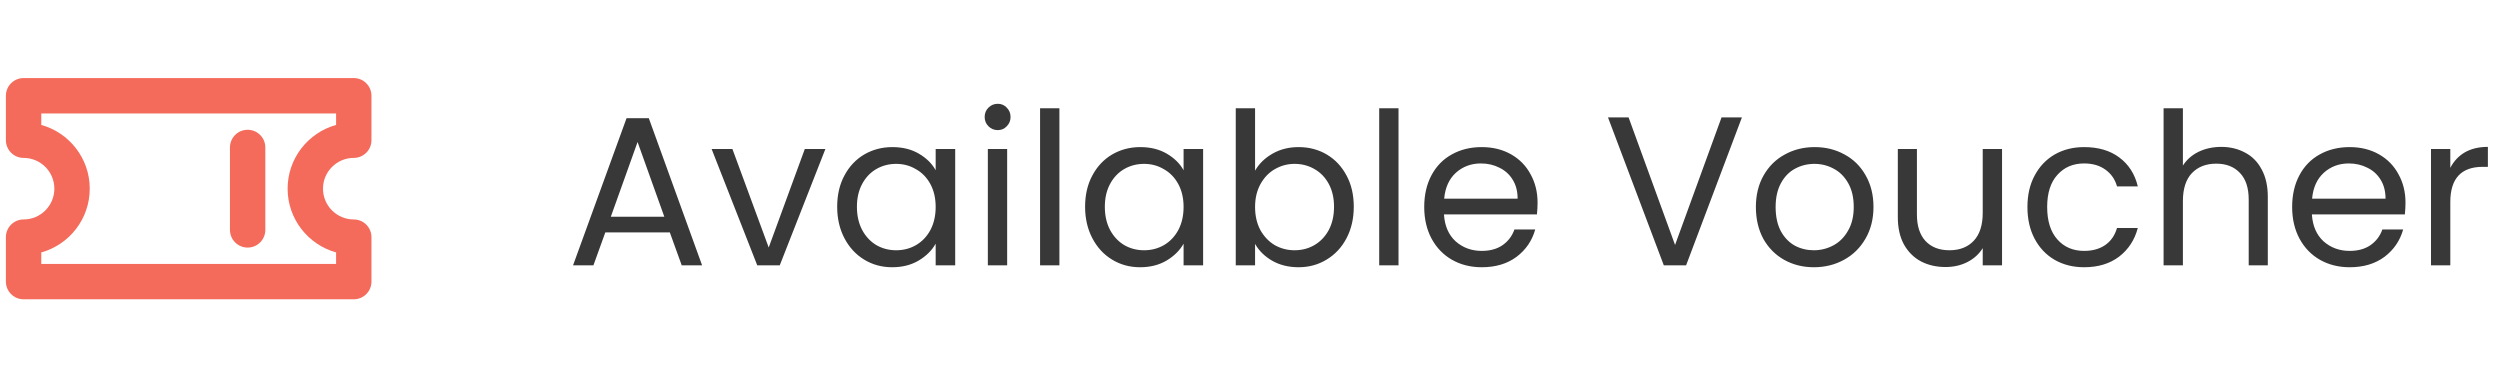 <svg width="212" height="32" viewBox="0 0 212 32" fill="none" xmlns="http://www.w3.org/2000/svg">
<path d="M30 6.62H2C1.171 6.62 0.5 7.292 0.5 8.12V11.89C0.5 12.718 1.171 13.39 2 13.39C3.439 13.39 4.61 14.56 4.61 16C4.61 17.439 3.439 18.61 2 18.61C1.171 18.61 0.5 19.282 0.5 20.11V23.88C0.5 24.708 1.171 25.38 2 25.38H30C30.829 25.38 31.5 24.708 31.5 23.88V20.11C31.5 19.282 30.829 18.61 30 18.61C28.561 18.61 27.39 17.439 27.39 16C27.39 14.56 28.561 13.39 30 13.39C30.829 13.39 31.5 12.718 31.5 11.89V8.12C31.5 7.292 30.829 6.62 30 6.62ZM28.5 10.594C26.133 11.251 24.39 13.426 24.39 16C24.39 18.574 26.133 20.749 28.5 21.406V22.38H3.5V21.406C5.867 20.749 7.61 18.574 7.61 16C7.61 13.426 5.867 11.251 3.5 10.594V9.62H28.5V10.594Z" fill="#F46B5B"/>
<path d="M21 20.995C21.829 20.995 22.5 20.323 22.5 19.495V12.505C22.5 11.677 21.829 11.005 21 11.005C20.171 11.005 19.5 11.677 19.5 12.505V19.495C19.5 20.323 20.171 20.995 21 20.995Z" fill="#F46B5B"/>
<path d="M56.802 19.71H51.33L50.322 22.5H48.594L53.13 10.026H55.02L59.538 22.5H57.81L56.802 19.71ZM56.334 18.378L54.066 12.042L51.798 18.378H56.334ZM65.187 20.988L68.247 12.636H69.993L66.123 22.5H64.215L60.345 12.636H62.109L65.187 20.988ZM70.993 17.532C70.993 16.524 71.197 15.642 71.605 14.886C72.013 14.118 72.571 13.524 73.279 13.104C73.999 12.684 74.797 12.474 75.673 12.474C76.537 12.474 77.287 12.66 77.923 13.032C78.559 13.404 79.033 13.872 79.345 14.436V12.636H81.001V22.5H79.345V20.664C79.021 21.24 78.535 21.72 77.887 22.104C77.251 22.476 76.507 22.662 75.655 22.662C74.779 22.662 73.987 22.446 73.279 22.014C72.571 21.582 72.013 20.976 71.605 20.196C71.197 19.416 70.993 18.528 70.993 17.532ZM79.345 17.55C79.345 16.806 79.195 16.158 78.895 15.606C78.595 15.054 78.187 14.634 77.671 14.346C77.167 14.046 76.609 13.896 75.997 13.896C75.385 13.896 74.827 14.04 74.323 14.328C73.819 14.616 73.417 15.036 73.117 15.588C72.817 16.14 72.667 16.788 72.667 17.532C72.667 18.288 72.817 18.948 73.117 19.512C73.417 20.064 73.819 20.49 74.323 20.79C74.827 21.078 75.385 21.222 75.997 21.222C76.609 21.222 77.167 21.078 77.671 20.79C78.187 20.49 78.595 20.064 78.895 19.512C79.195 18.948 79.345 18.294 79.345 17.55ZM84.615 11.034C84.303 11.034 84.039 10.926 83.823 10.71C83.607 10.494 83.499 10.23 83.499 9.918C83.499 9.606 83.607 9.342 83.823 9.126C84.039 8.91 84.303 8.802 84.615 8.802C84.915 8.802 85.167 8.91 85.371 9.126C85.587 9.342 85.695 9.606 85.695 9.918C85.695 10.23 85.587 10.494 85.371 10.71C85.167 10.926 84.915 11.034 84.615 11.034ZM85.407 12.636V22.5H83.769V12.636H85.407ZM89.837 9.18V22.5H88.198V9.18H89.837ZM92.016 17.532C92.016 16.524 92.22 15.642 92.628 14.886C93.036 14.118 93.594 13.524 94.302 13.104C95.022 12.684 95.82 12.474 96.696 12.474C97.56 12.474 98.31 12.66 98.946 13.032C99.582 13.404 100.056 13.872 100.368 14.436V12.636H102.024V22.5H100.368V20.664C100.044 21.24 99.558 21.72 98.91 22.104C98.274 22.476 97.53 22.662 96.678 22.662C95.802 22.662 95.01 22.446 94.302 22.014C93.594 21.582 93.036 20.976 92.628 20.196C92.22 19.416 92.016 18.528 92.016 17.532ZM100.368 17.55C100.368 16.806 100.218 16.158 99.918 15.606C99.618 15.054 99.21 14.634 98.694 14.346C98.19 14.046 97.632 13.896 97.02 13.896C96.408 13.896 95.85 14.04 95.346 14.328C94.842 14.616 94.44 15.036 94.14 15.588C93.84 16.14 93.69 16.788 93.69 17.532C93.69 18.288 93.84 18.948 94.14 19.512C94.44 20.064 94.842 20.49 95.346 20.79C95.85 21.078 96.408 21.222 97.02 21.222C97.632 21.222 98.19 21.078 98.694 20.79C99.21 20.49 99.618 20.064 99.918 19.512C100.218 18.948 100.368 18.294 100.368 17.55ZM106.43 14.472C106.766 13.884 107.258 13.404 107.906 13.032C108.554 12.66 109.292 12.474 110.12 12.474C111.008 12.474 111.806 12.684 112.514 13.104C113.222 13.524 113.78 14.118 114.188 14.886C114.596 15.642 114.8 16.524 114.8 17.532C114.8 18.528 114.596 19.416 114.188 20.196C113.78 20.976 113.216 21.582 112.496 22.014C111.788 22.446 110.996 22.662 110.12 22.662C109.268 22.662 108.518 22.476 107.87 22.104C107.234 21.732 106.754 21.258 106.43 20.682V22.5H104.792V9.18H106.43V14.472ZM113.126 17.532C113.126 16.788 112.976 16.14 112.676 15.588C112.376 15.036 111.968 14.616 111.452 14.328C110.948 14.04 110.39 13.896 109.778 13.896C109.178 13.896 108.62 14.046 108.104 14.346C107.6 14.634 107.192 15.06 106.88 15.624C106.58 16.176 106.43 16.818 106.43 17.55C106.43 18.294 106.58 18.948 106.88 19.512C107.192 20.064 107.6 20.49 108.104 20.79C108.62 21.078 109.178 21.222 109.778 21.222C110.39 21.222 110.948 21.078 111.452 20.79C111.968 20.49 112.376 20.064 112.676 19.512C112.976 18.948 113.126 18.288 113.126 17.532ZM118.594 9.18V22.5H116.956V9.18H118.594ZM130.386 17.19C130.386 17.502 130.368 17.832 130.332 18.18H122.448C122.508 19.152 122.838 19.914 123.438 20.466C124.05 21.006 124.788 21.276 125.652 21.276C126.36 21.276 126.948 21.114 127.416 20.79C127.896 20.454 128.232 20.01 128.424 19.458H130.188C129.924 20.406 129.396 21.18 128.604 21.78C127.812 22.368 126.828 22.662 125.652 22.662C124.716 22.662 123.876 22.452 123.132 22.032C122.4 21.612 121.824 21.018 121.404 20.25C120.984 19.47 120.774 18.57 120.774 17.55C120.774 16.53 120.978 15.636 121.386 14.868C121.794 14.1 122.364 13.512 123.096 13.104C123.84 12.684 124.692 12.474 125.652 12.474C126.588 12.474 127.416 12.678 128.136 13.086C128.856 13.494 129.408 14.058 129.792 14.778C130.188 15.486 130.386 16.29 130.386 17.19ZM128.694 16.848C128.694 16.224 128.556 15.69 128.28 15.246C128.004 14.79 127.626 14.448 127.146 14.22C126.678 13.98 126.156 13.86 125.58 13.86C124.752 13.86 124.044 14.124 123.456 14.652C122.88 15.18 122.55 15.912 122.466 16.848H128.694ZM147.715 9.954L142.981 22.5H141.091L136.357 9.954H138.103L142.045 20.772L145.987 9.954H147.715ZM153.813 22.662C152.889 22.662 152.049 22.452 151.293 22.032C150.549 21.612 149.961 21.018 149.529 20.25C149.109 19.47 148.899 18.57 148.899 17.55C148.899 16.542 149.115 15.654 149.547 14.886C149.991 14.106 150.591 13.512 151.347 13.104C152.103 12.684 152.949 12.474 153.885 12.474C154.821 12.474 155.667 12.684 156.423 13.104C157.179 13.512 157.773 14.1 158.205 14.868C158.649 15.636 158.871 16.53 158.871 17.55C158.871 18.57 158.643 19.47 158.187 20.25C157.743 21.018 157.137 21.612 156.369 22.032C155.601 22.452 154.749 22.662 153.813 22.662ZM153.813 21.222C154.401 21.222 154.953 21.084 155.469 20.808C155.985 20.532 156.399 20.118 156.711 19.566C157.035 19.014 157.197 18.342 157.197 17.55C157.197 16.758 157.041 16.086 156.729 15.534C156.417 14.982 156.009 14.574 155.505 14.31C155.001 14.034 154.455 13.896 153.867 13.896C153.267 13.896 152.715 14.034 152.211 14.31C151.719 14.574 151.323 14.982 151.023 15.534C150.723 16.086 150.573 16.758 150.573 17.55C150.573 18.354 150.717 19.032 151.005 19.584C151.305 20.136 151.701 20.55 152.193 20.826C152.685 21.09 153.225 21.222 153.813 21.222ZM169.773 12.636V22.5H168.135V21.042C167.823 21.546 167.385 21.942 166.821 22.23C166.269 22.506 165.657 22.644 164.985 22.644C164.217 22.644 163.527 22.488 162.915 22.176C162.303 21.852 161.817 21.372 161.457 20.736C161.109 20.1 160.935 19.326 160.935 18.414V12.636H162.555V18.198C162.555 19.17 162.801 19.92 163.293 20.448C163.785 20.964 164.457 21.222 165.309 21.222C166.185 21.222 166.875 20.952 167.379 20.412C167.883 19.872 168.135 19.086 168.135 18.054V12.636H169.773ZM171.926 17.55C171.926 16.53 172.13 15.642 172.538 14.886C172.946 14.118 173.51 13.524 174.23 13.104C174.962 12.684 175.796 12.474 176.732 12.474C177.944 12.474 178.94 12.768 179.72 13.356C180.512 13.944 181.034 14.76 181.286 15.804H179.522C179.354 15.204 179.024 14.73 178.532 14.382C178.052 14.034 177.452 13.86 176.732 13.86C175.796 13.86 175.04 14.184 174.464 14.832C173.888 15.468 173.6 16.374 173.6 17.55C173.6 18.738 173.888 19.656 174.464 20.304C175.04 20.952 175.796 21.276 176.732 21.276C177.452 21.276 178.052 21.108 178.532 20.772C179.012 20.436 179.342 19.956 179.522 19.332H181.286C181.022 20.34 180.494 21.15 179.702 21.762C178.91 22.362 177.92 22.662 176.732 22.662C175.796 22.662 174.962 22.452 174.23 22.032C173.51 21.612 172.946 21.018 172.538 20.25C172.13 19.482 171.926 18.582 171.926 17.55ZM188.368 12.456C189.112 12.456 189.784 12.618 190.384 12.942C190.984 13.254 191.452 13.728 191.788 14.364C192.136 15 192.31 15.774 192.31 16.686V22.5H190.69V16.92C190.69 15.936 190.444 15.186 189.952 14.67C189.46 14.142 188.788 13.878 187.936 13.878C187.072 13.878 186.382 14.148 185.866 14.688C185.362 15.228 185.11 16.014 185.11 17.046V22.5H183.472V9.18H185.11V14.04C185.434 13.536 185.878 13.146 186.442 12.87C187.018 12.594 187.66 12.456 188.368 12.456ZM203.986 17.19C203.986 17.502 203.968 17.832 203.932 18.18H196.048C196.108 19.152 196.438 19.914 197.038 20.466C197.65 21.006 198.388 21.276 199.252 21.276C199.96 21.276 200.548 21.114 201.016 20.79C201.496 20.454 201.832 20.01 202.024 19.458H203.788C203.524 20.406 202.996 21.18 202.204 21.78C201.412 22.368 200.428 22.662 199.252 22.662C198.316 22.662 197.476 22.452 196.732 22.032C196 21.612 195.424 21.018 195.004 20.25C194.584 19.47 194.374 18.57 194.374 17.55C194.374 16.53 194.578 15.636 194.986 14.868C195.394 14.1 195.964 13.512 196.696 13.104C197.44 12.684 198.292 12.474 199.252 12.474C200.188 12.474 201.016 12.678 201.736 13.086C202.456 13.494 203.008 14.058 203.392 14.778C203.788 15.486 203.986 16.29 203.986 17.19ZM202.294 16.848C202.294 16.224 202.156 15.69 201.88 15.246C201.604 14.79 201.226 14.448 200.746 14.22C200.278 13.98 199.756 13.86 199.18 13.86C198.352 13.86 197.644 14.124 197.056 14.652C196.48 15.18 196.15 15.912 196.066 16.848H202.294ZM207.786 14.238C208.074 13.674 208.482 13.236 209.01 12.924C209.55 12.612 210.204 12.456 210.972 12.456V14.148H210.54C208.704 14.148 207.786 15.144 207.786 17.136V22.5H206.148V12.636H207.786V14.238Z" fill="#383838"/>
</svg>
